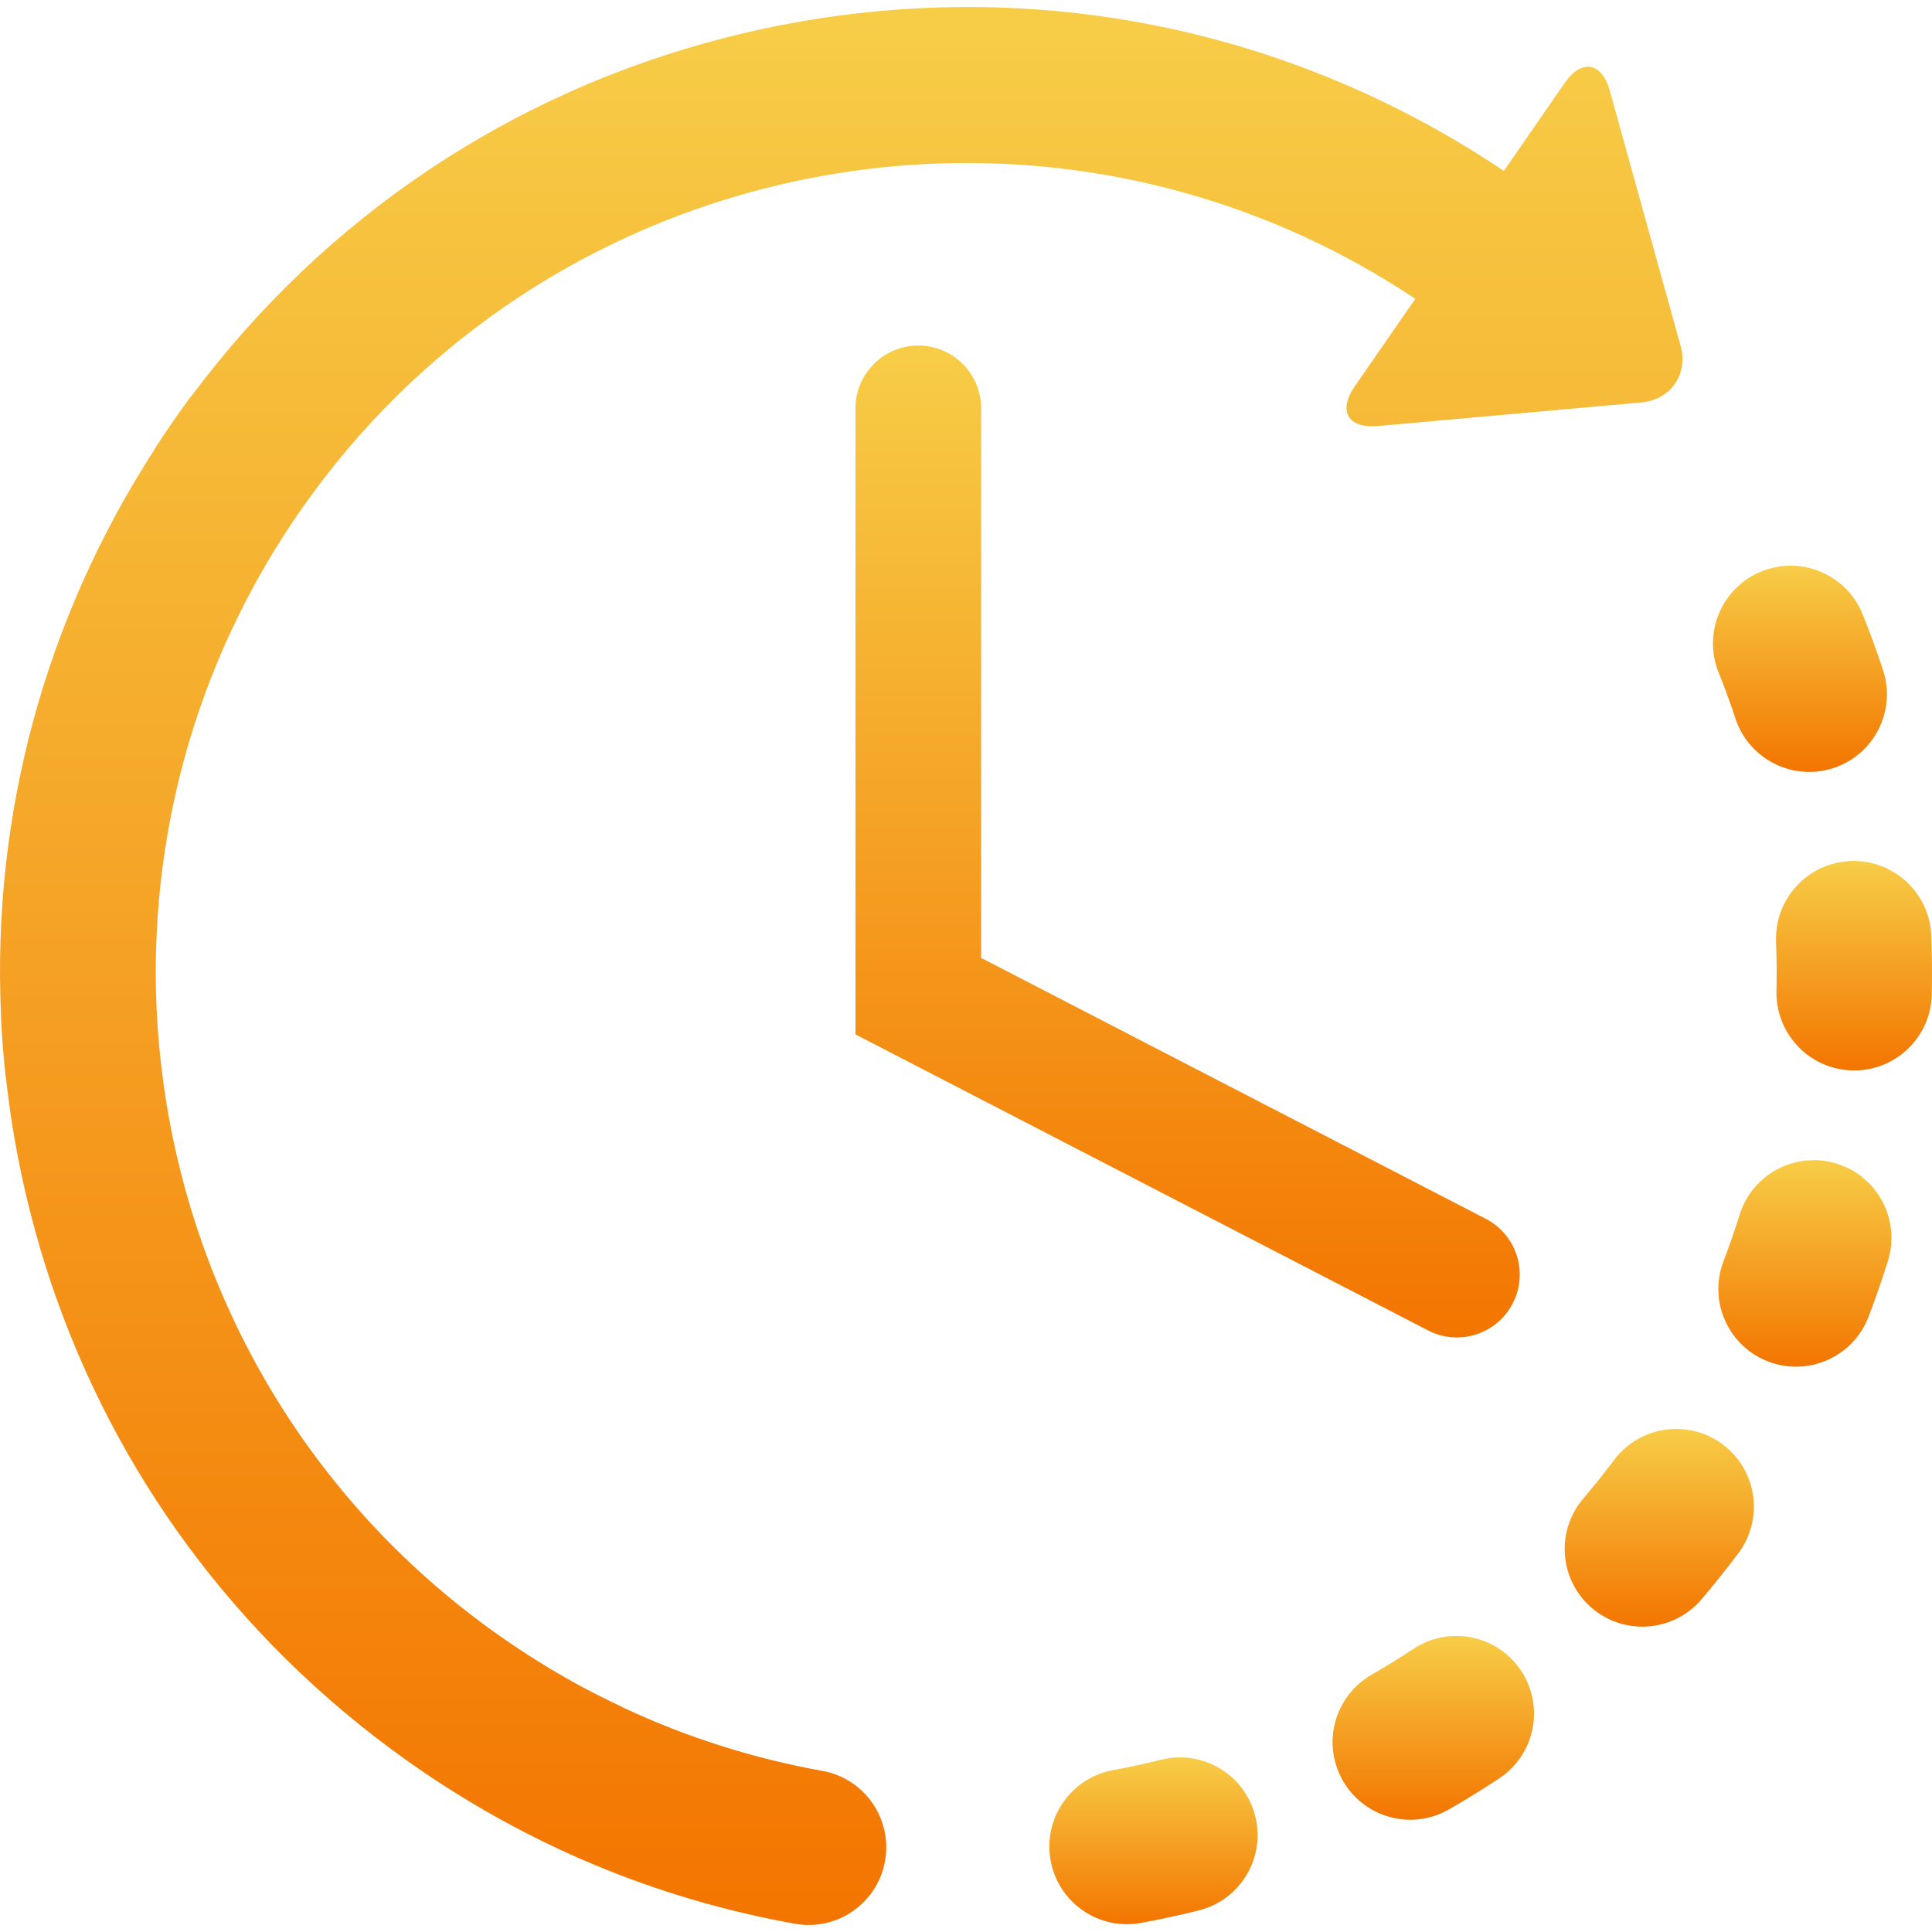<svg width="92" height="92" viewBox="0 0 92 92" fill="none" xmlns="http://www.w3.org/2000/svg">
<path d="M55.293 83.796C54.535 83.985 53.761 84.153 52.993 84.294C50.986 84.667 49.66 86.597 50.031 88.606C50.214 89.594 50.775 90.417 51.537 90.955C52.323 91.507 53.322 91.757 54.341 91.567C55.255 91.398 56.176 91.198 57.081 90.973C59.062 90.479 60.27 88.472 59.775 86.491C59.282 84.508 57.276 83.302 55.293 83.796Z" fill="url(#paint0_linear)"/>
<path d="M82.643 34.222C82.902 35.003 83.397 35.641 84.022 36.081C84.948 36.734 86.16 36.953 87.317 36.571C89.256 35.927 90.307 33.836 89.665 31.897C89.373 31.014 89.049 30.127 88.703 29.264C87.945 27.368 85.793 26.444 83.896 27.203C82 27.961 81.076 30.113 81.835 32.01C82.126 32.736 82.398 33.48 82.643 34.222Z" fill="url(#paint1_linear)"/>
<path d="M67.311 78.515C66.659 78.946 65.985 79.363 65.307 79.753C63.537 80.774 62.931 83.036 63.952 84.805C64.228 85.287 64.598 85.68 65.023 85.98C66.163 86.783 67.713 86.903 69.003 86.16C69.809 85.695 70.611 85.2 71.388 84.686C73.092 83.561 73.561 81.266 72.435 79.562C71.309 77.857 69.015 77.389 67.311 78.515Z" fill="url(#paint2_linear)"/>
<path d="M91.965 44.552C91.884 42.511 90.165 40.922 88.123 41.002C86.084 41.082 84.494 42.802 84.574 44.843C84.604 45.623 84.612 46.415 84.594 47.194C84.566 48.474 85.192 49.615 86.165 50.301C86.744 50.709 87.448 50.956 88.211 50.974C90.252 51.019 91.944 49.4 91.989 47.358C92.009 46.426 92.002 45.483 91.965 44.552Z" fill="url(#paint3_linear)"/>
<path d="M82.04 68.786C80.403 67.558 78.087 67.891 76.861 69.525C76.391 70.151 75.897 70.769 75.391 71.364C74.068 72.918 74.255 75.253 75.809 76.577C75.898 76.652 75.987 76.721 76.08 76.786C77.626 77.876 79.773 77.625 81.023 76.159C81.627 75.449 82.217 74.711 82.778 73.963C84.004 72.329 83.672 70.012 82.04 68.786Z" fill="url(#paint4_linear)"/>
<path d="M87.476 55.416C85.527 54.805 83.452 55.89 82.841 57.839C82.607 58.584 82.348 59.332 82.069 60.065C81.454 61.677 82.043 63.452 83.391 64.403C83.639 64.577 83.911 64.724 84.207 64.836C86.116 65.564 88.253 64.607 88.98 62.698C89.312 61.827 89.62 60.937 89.899 60.052C90.509 58.102 89.425 56.027 87.476 55.416Z" fill="url(#paint5_linear)"/>
<path d="M39.157 84.327C35.851 83.733 32.679 82.722 29.671 81.312C29.636 81.294 29.604 81.273 29.566 81.256C28.858 80.922 28.15 80.565 27.464 80.191C27.462 80.189 27.457 80.187 27.454 80.185C26.195 79.492 24.967 78.725 23.774 77.885C6.376 65.63 2.193 41.505 14.449 24.108C17.114 20.326 20.34 17.171 23.935 14.671C23.979 14.64 24.024 14.609 24.068 14.578C36.738 5.848 53.942 5.26 67.396 14.23L64.506 18.405C63.703 19.568 64.197 20.414 65.603 20.288L78.155 19.164C79.563 19.038 80.405 17.82 80.026 16.46L76.656 4.316C76.278 2.954 75.312 2.791 74.508 3.953L71.612 8.138C61.739 1.511 49.897 -1.017 38.143 1.021C36.959 1.226 35.792 1.477 34.641 1.769C34.632 1.771 34.625 1.772 34.618 1.773C34.573 1.784 34.528 1.798 34.485 1.811C24.349 4.413 15.506 10.325 9.196 18.759C9.143 18.822 9.088 18.884 9.038 18.952C8.828 19.235 8.62 19.524 8.416 19.813C8.083 20.287 7.754 20.773 7.44 21.259C7.4 21.317 7.37 21.377 7.336 21.436C2.129 29.505 -0.383 38.833 0.048 48.33C0.049 48.361 0.047 48.393 0.048 48.425C0.089 49.353 0.163 50.293 0.263 51.219C0.268 51.279 0.282 51.336 0.292 51.395C0.395 52.326 0.524 53.26 0.687 54.193C2.337 63.713 6.828 72.279 13.557 78.945C13.573 78.96 13.589 78.977 13.605 78.994C13.61 79 13.616 79.003 13.622 79.009C15.43 80.792 17.396 82.441 19.514 83.933C25.055 87.837 31.226 90.418 37.852 91.607C39.863 91.969 41.784 90.63 42.144 88.621C42.505 86.609 41.167 84.687 39.157 84.327Z" fill="url(#paint6_linear)"/>
<path d="M43.73 16.454C42.077 16.454 40.737 17.794 40.737 19.446V49.258L68.003 63.353C68.442 63.581 68.911 63.688 69.374 63.688C70.457 63.688 71.503 63.098 72.034 62.069C72.793 60.6 72.219 58.796 70.75 58.038L46.721 45.614V19.446C46.721 17.794 45.382 16.454 43.73 16.454Z" fill="url(#paint7_linear)"/>
<defs>
<linearGradient id="paint0_linear" x1="54.927" y1="83.685" x2="54.927" y2="91.63" gradientUnits="userSpaceOnUse">
<stop stop-color="#F7CD47"/>
<stop offset="1" stop-color="#F37500"/>
</linearGradient>
<linearGradient id="paint1_linear" x1="85.712" y1="26.938" x2="85.712" y2="36.759" gradientUnits="userSpaceOnUse">
<stop stop-color="#F7CD47"/>
<stop offset="1" stop-color="#F37500"/>
</linearGradient>
<linearGradient id="paint2_linear" x1="68.252" y1="77.902" x2="68.252" y2="86.656" gradientUnits="userSpaceOnUse">
<stop stop-color="#F7CD47"/>
<stop offset="1" stop-color="#F37500"/>
</linearGradient>
<linearGradient id="paint3_linear" x1="88.285" y1="40.999" x2="88.285" y2="50.975" gradientUnits="userSpaceOnUse">
<stop stop-color="#F7CD47"/>
<stop offset="1" stop-color="#F37500"/>
</linearGradient>
<linearGradient id="paint4_linear" x1="79.013" y1="68.045" x2="79.013" y2="77.459" gradientUnits="userSpaceOnUse">
<stop stop-color="#F7CD47"/>
<stop offset="1" stop-color="#F37500"/>
</linearGradient>
<linearGradient id="paint5_linear" x1="85.947" y1="55.246" x2="85.947" y2="65.08" gradientUnits="userSpaceOnUse">
<stop stop-color="#F7CD47"/>
<stop offset="1" stop-color="#F37500"/>
</linearGradient>
<linearGradient id="paint6_linear" x1="40.059" y1="0.334" x2="40.059" y2="91.666" gradientUnits="userSpaceOnUse">
<stop stop-color="#F7CD47"/>
<stop offset="1" stop-color="#F37500"/>
</linearGradient>
<linearGradient id="paint7_linear" x1="56.553" y1="16.454" x2="56.553" y2="63.688" gradientUnits="userSpaceOnUse">
<stop stop-color="#F7CD47"/>
<stop offset="1" stop-color="#F37500"/>
</linearGradient>
</defs>
</svg>
